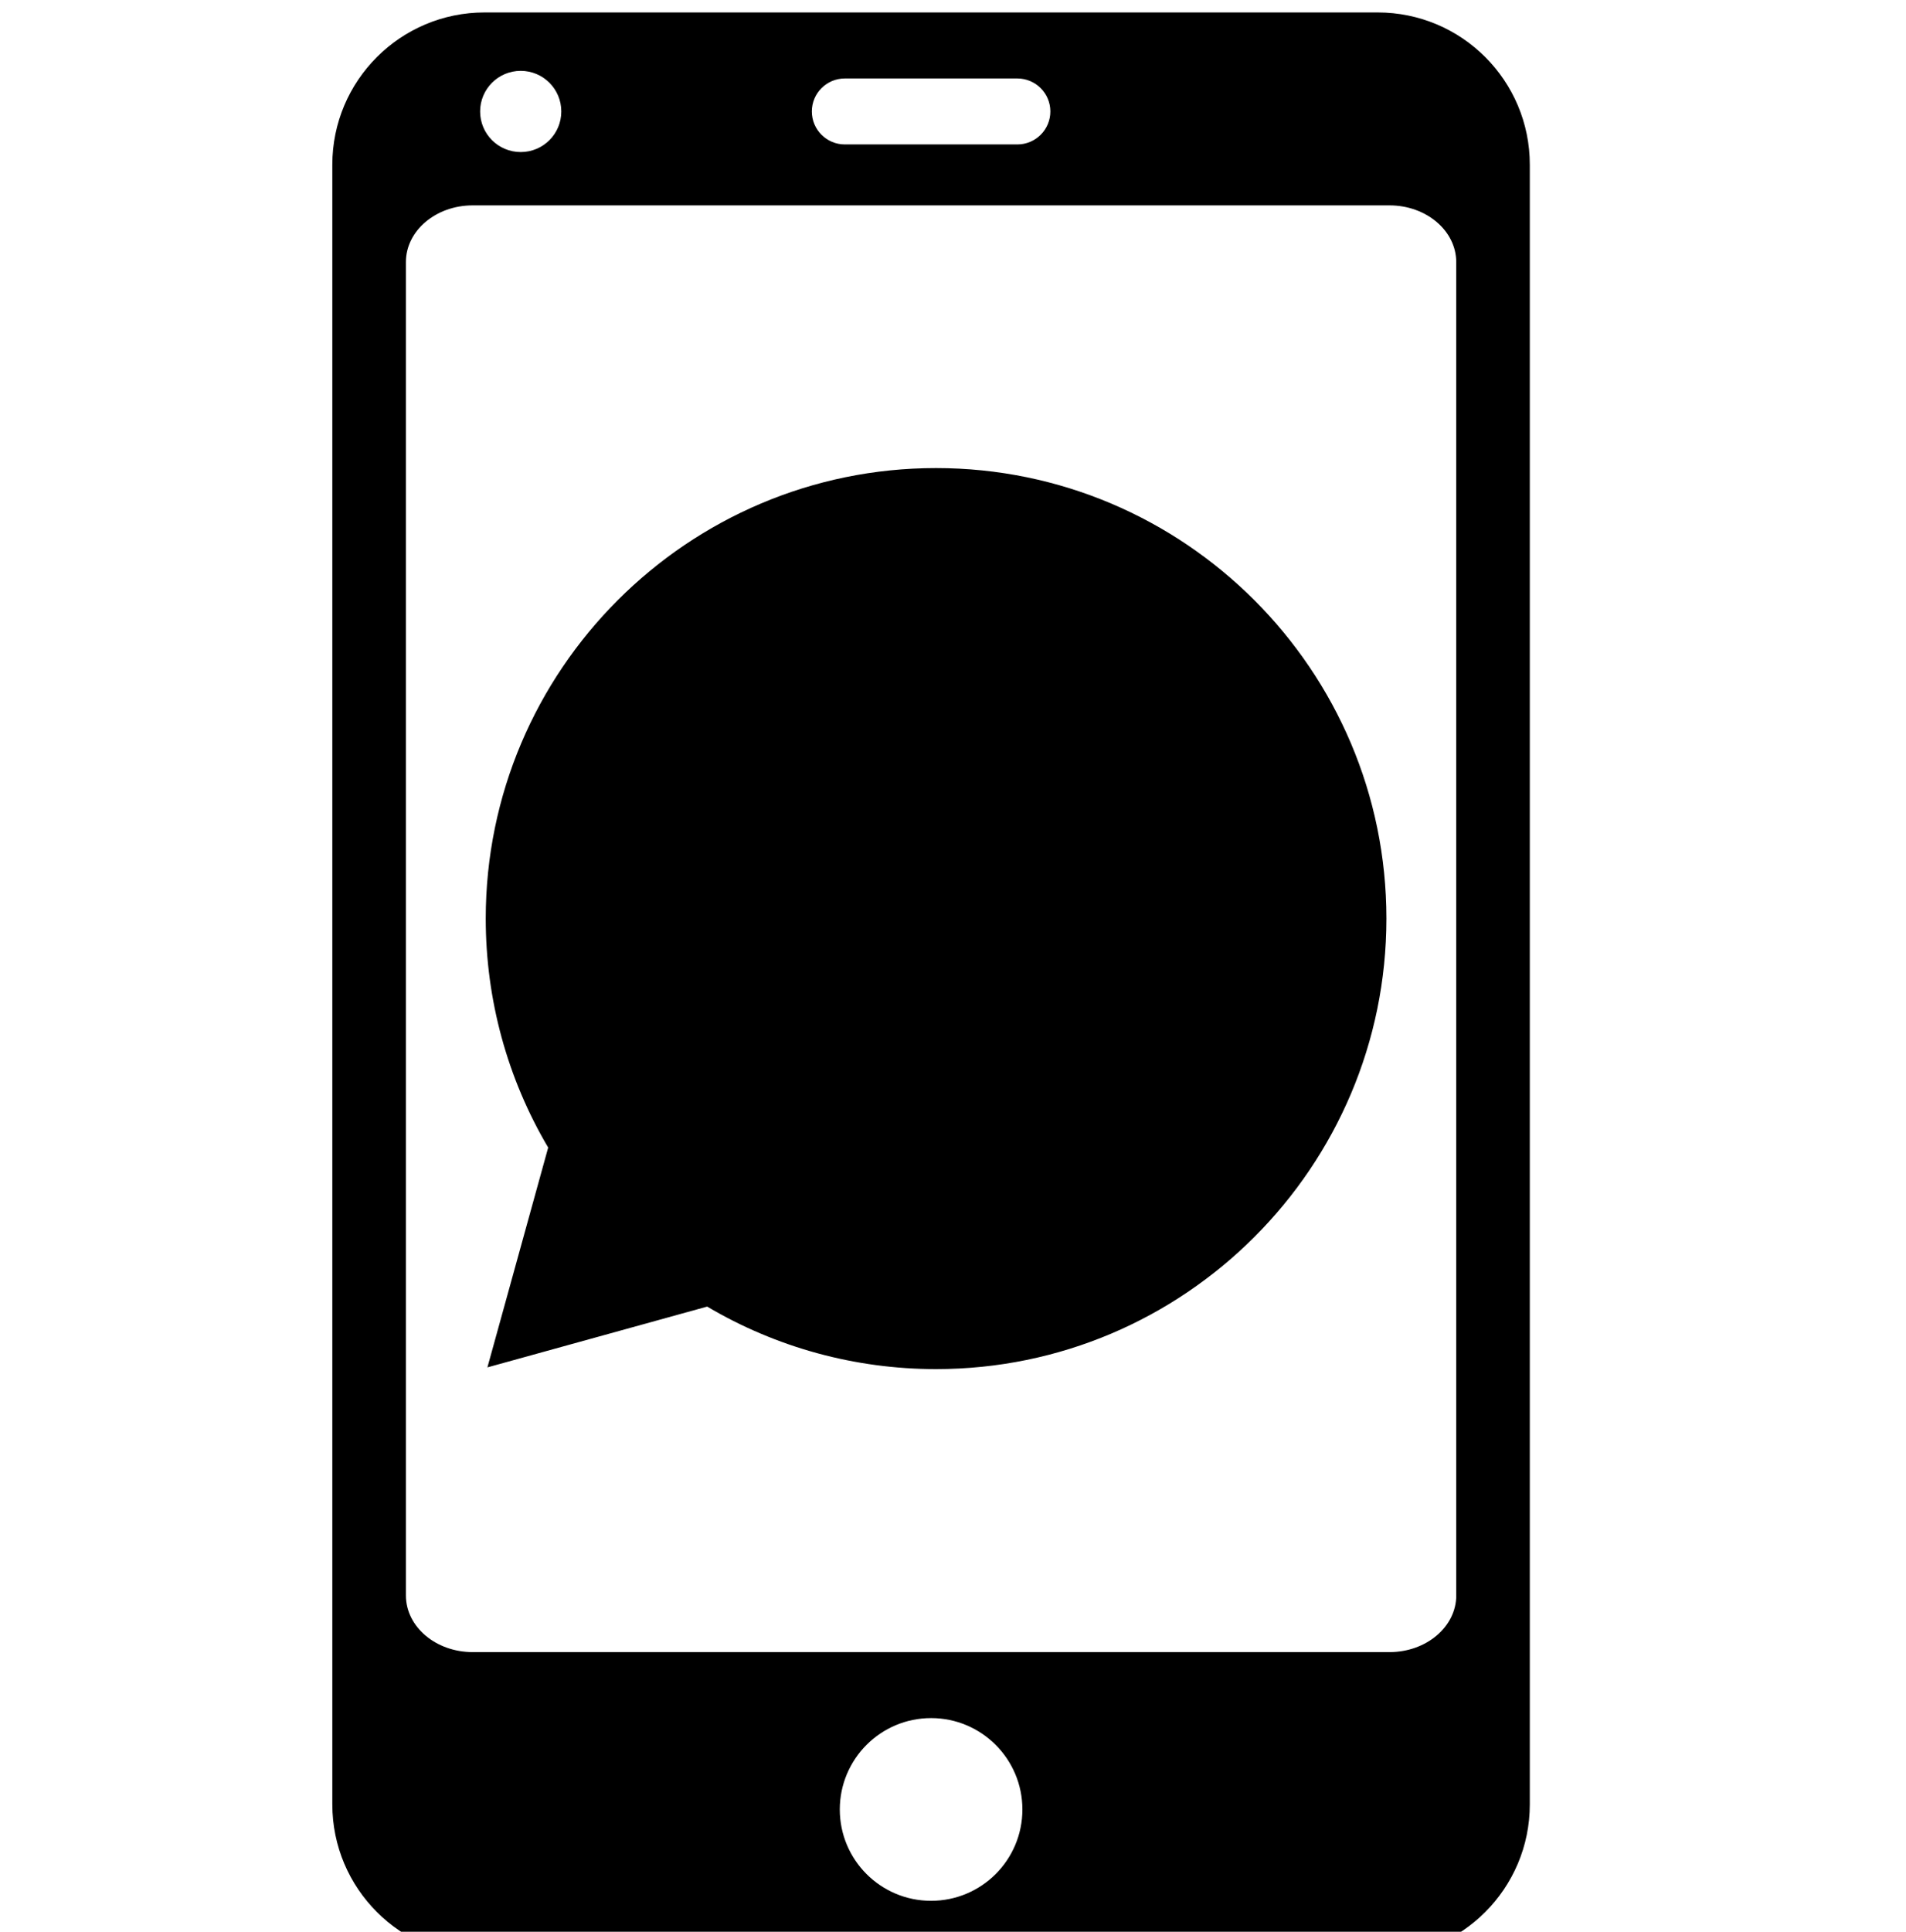 <svg xmlns="http://www.w3.org/2000/svg" width="51px" height="51.667px" viewBox="0 0 51 51.667">
<g>
	<path d="M25.046,12.519c-6.644,0-12.049,5.405-12.049,12.049c0,2.167,0.577,4.274,1.671,6.125l-1.626,5.879l5.88-1.626
		c1.852,1.095,3.959,1.672,6.124,1.672c6.646,0,12.051-5.406,12.051-12.05S31.691,12.519,25.046,12.519z"/>
	<path d="M36.862,0.333H12.966c-2.25,0-4.074,1.823-4.074,4.073V48.26c0,2.249,1.824,4.073,4.074,4.073h23.896
		c2.249,0,4.072-1.824,4.072-4.073V4.407C40.935,2.157,39.111,0.333,36.862,0.333z M22.605,2.099h4.617
		c0.486,0,0.883,0.395,0.883,0.882s-0.396,0.882-0.883,0.882h-4.617c-0.487,0-0.882-0.395-0.882-0.882S22.118,2.099,22.605,2.099z
		 M13.933,1.895c0.6,0,1.086,0.486,1.086,1.086c0,0.601-0.486,1.086-1.086,1.086c-0.599,0-1.086-0.485-1.086-1.086
		C12.847,2.381,13.334,1.895,13.933,1.895z M24.914,50.839c-1.35,0-2.443-1.094-2.443-2.443s1.094-2.444,2.443-2.444
		s2.443,1.095,2.443,2.444S26.264,50.839,24.914,50.839z M38.966,42.671c0,0.838-0.801,1.516-1.785,1.516H12.648
		c-0.987,0-1.787-0.678-1.787-1.516V7.009c0-0.837,0.8-1.516,1.787-1.516h24.532c0.984,0,1.785,0.679,1.785,1.516V42.671z"/>
</g>
</svg>
